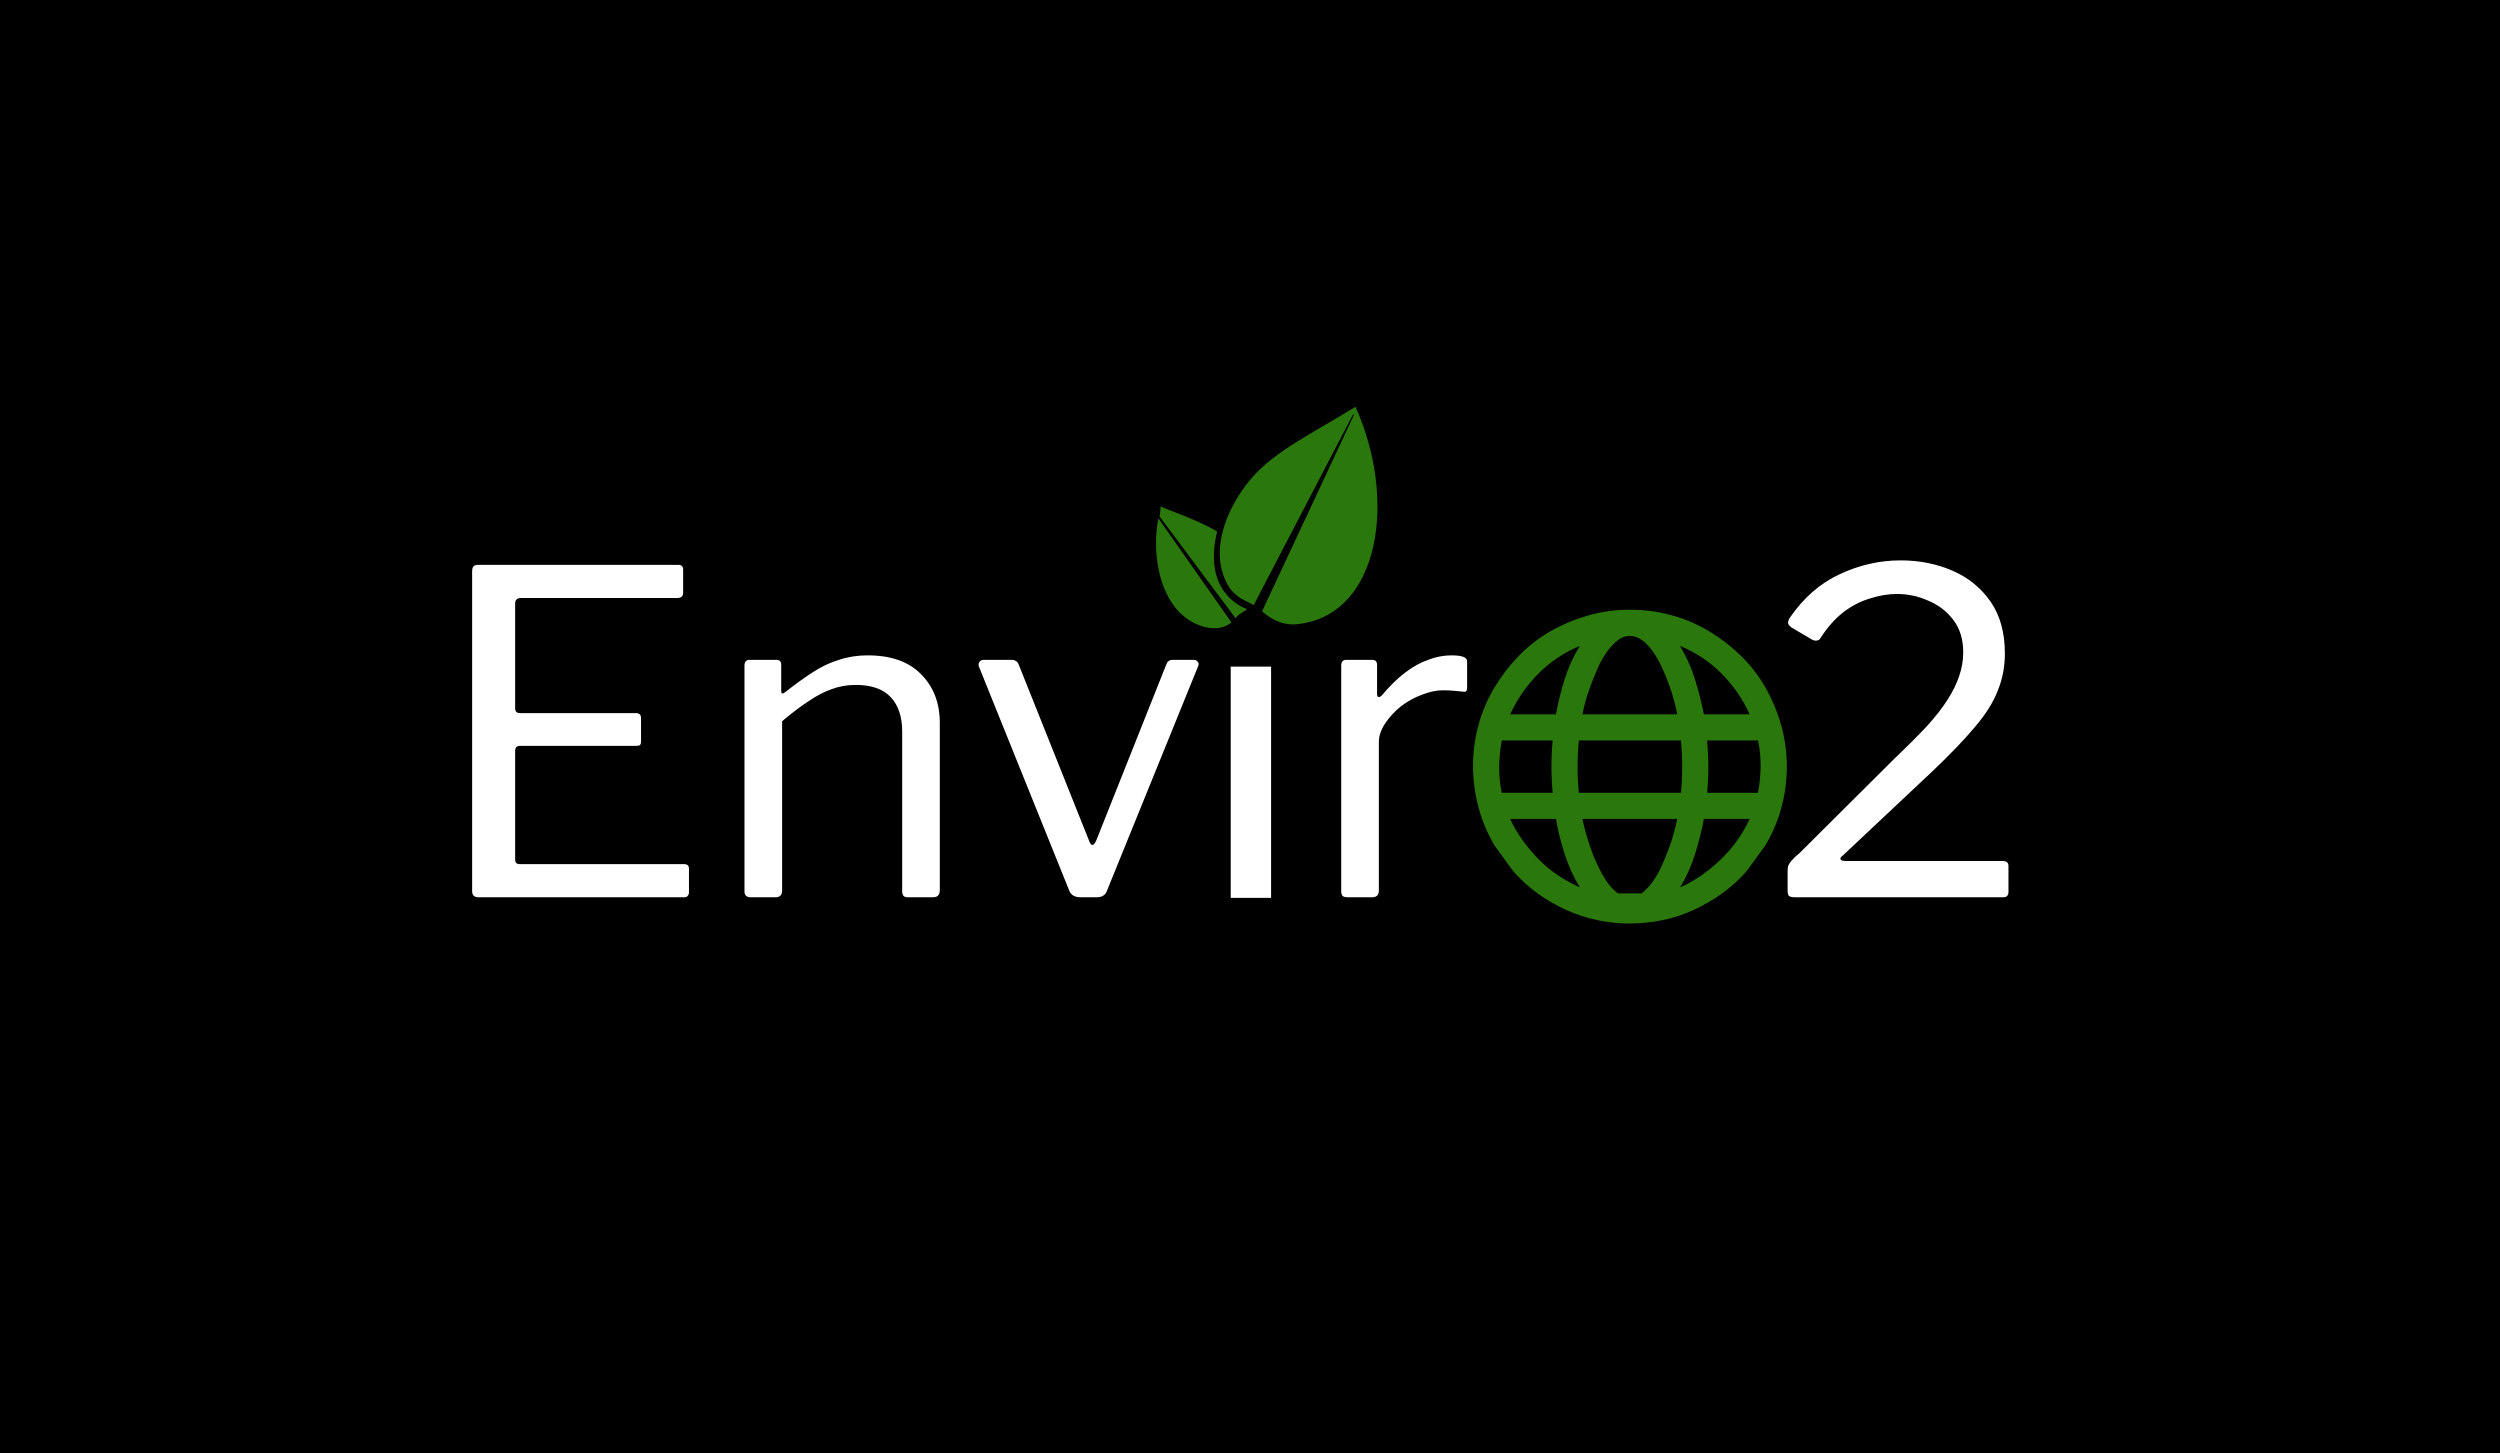 <svg width="1942" height="1129" viewBox="0 0 1942 1129" fill="none" xmlns="http://www.w3.org/2000/svg">
<rect width="1942" height="1129" fill="black"/>
<path d="M366.756 443.656C366.756 440.408 368.148 438.784 370.932 438.784H527.184C529.504 438.784 530.664 440.06 530.664 442.612V460.36C530.664 463.144 529.156 464.536 526.14 464.536H404.688C401.672 464.536 400.164 465.928 400.164 468.712V550.144C400.164 552.696 401.44 553.972 403.992 553.972H494.124C496.676 553.972 497.952 555.248 497.952 557.8V576.244C497.952 577.172 497.72 577.984 497.256 578.68C496.792 579.144 495.748 579.376 494.124 579.376H403.992C401.44 579.376 400.164 580.652 400.164 583.204V667.768C400.164 670.088 401.324 671.248 403.644 671.248H531.36C533.912 671.248 535.188 672.408 535.188 674.728V693.172C535.188 694.332 534.84 695.26 534.144 695.956C533.68 696.652 532.752 697 531.36 697H371.628C368.38 697 366.756 695.376 366.756 692.128V443.656ZM583.188 697C579.94 697 578.316 695.492 578.316 692.476V517.084C578.316 514.068 579.592 512.56 582.144 512.56H603.024C605.576 512.56 606.852 513.836 606.852 516.388V536.572C606.852 537.732 607.084 538.428 607.548 538.66C608.012 538.892 608.824 538.544 609.984 537.616C617.64 531.584 624.716 526.48 631.212 522.304C637.94 517.896 644.784 514.648 651.744 512.56C658.704 510.24 666.128 509.08 674.016 509.08C692.112 509.08 705.916 513.952 715.428 523.696C725.172 533.44 730.044 546.084 730.044 561.628V691.432C730.044 695.144 728.304 697 724.824 697H705.336C703.712 697 702.552 696.652 701.856 695.956C701.16 695.028 700.812 693.868 700.812 692.476V568.24C700.812 556.872 697.912 548.056 692.112 541.792C686.312 535.296 677.148 532.048 664.62 532.048C657.892 532.048 651.512 533.208 645.48 535.528C639.68 537.616 633.764 540.748 627.732 544.924C621.7 548.868 614.972 553.972 607.548 560.236V691.78C607.548 695.26 605.808 697 602.328 697H583.188ZM927.112 512.56C928.736 512.56 929.896 513.14 930.592 514.3C931.288 515.228 931.288 516.388 930.592 517.78L859.948 691.78C858.788 695.26 856.12 697 851.944 697H839.416C835.008 697 832.108 695.376 830.716 692.128L760.42 517.78C759.956 516.388 760.072 515.228 760.768 514.3C761.464 513.14 762.624 512.56 764.248 512.56H785.824C787.216 512.56 788.376 512.908 789.304 513.604C790.232 514.068 790.928 514.996 791.392 516.388L846.028 653.152C847.652 657.56 849.508 657.444 851.596 652.804L905.884 516.388C906.348 514.996 906.928 514.068 907.624 513.604C908.552 512.908 909.712 512.56 911.104 512.56H927.112ZM1046.73 697C1045.11 697 1043.83 696.652 1042.91 695.956C1042.21 695.028 1041.86 693.868 1041.86 692.476V517.084C1041.86 514.068 1043.14 512.56 1045.69 512.56H1065.87C1068.43 512.56 1069.7 513.836 1069.7 516.388V539.008C1069.7 540.4 1070.05 541.212 1070.75 541.444C1071.44 541.676 1072.37 541.212 1073.53 540.052C1079.56 532.86 1085.48 527.06 1091.28 522.652C1097.31 518.012 1103.34 514.648 1109.37 512.56C1115.41 510.24 1121.44 509.08 1127.47 509.08C1135.59 509.08 1139.65 510.588 1139.65 513.604V534.484C1139.65 536.804 1138.61 537.732 1136.52 537.268C1134.43 537.036 1131.99 536.804 1129.21 536.572C1126.66 536.34 1123.87 536.224 1120.86 536.224C1115.75 536.224 1110.3 537.384 1104.5 539.704C1098.7 541.792 1093.25 544.808 1088.15 548.752C1083.27 552.696 1079.21 557.104 1075.97 561.976C1072.72 566.848 1071.09 571.72 1071.09 576.592V691.78C1071.09 695.26 1069.35 697 1065.87 697H1046.73ZM1472.13 588.772C1481.88 579.492 1490.11 571.256 1496.84 564.064C1503.57 556.64 1508.91 549.796 1512.85 543.532C1517.03 537.036 1520.04 530.888 1521.9 525.088C1523.99 519.056 1525.03 512.908 1525.03 506.644C1525.03 496.668 1522.48 488.316 1517.37 481.588C1512.27 474.86 1505.77 469.872 1497.89 466.624C1490.23 463.144 1482.11 461.404 1473.53 461.404C1466.8 461.404 1459.84 462.564 1452.65 464.884C1445.45 466.972 1438.49 470.568 1431.77 475.672C1425.27 480.776 1419.35 487.504 1414.02 495.856C1413.55 496.784 1412.63 497.364 1411.23 497.596C1410.07 497.828 1408.68 497.48 1407.06 496.552L1391.75 487.504C1390.12 486.344 1389.19 485.184 1388.96 484.024C1388.96 482.632 1389.43 481.24 1390.35 479.848C1401.03 464.304 1413.9 453.052 1428.98 446.092C1444.29 438.9 1460.07 435.304 1476.31 435.304C1490.93 435.304 1504.38 437.972 1516.68 443.308C1528.97 448.644 1538.83 456.648 1546.26 467.32C1553.68 477.992 1557.39 491.448 1557.39 507.688C1557.39 517.896 1555.54 527.524 1551.83 536.572C1548.35 545.62 1542.43 555.016 1534.08 564.76C1525.96 574.504 1515.05 585.872 1501.37 598.864L1431.42 664.636C1430.03 665.564 1429.45 666.492 1429.68 667.42C1430.14 668.348 1431.42 668.812 1433.51 668.812H1555.65C1558.67 668.812 1560.18 670.088 1560.18 672.64V692.824C1560.18 694.216 1559.83 695.26 1559.13 695.956C1558.67 696.652 1557.51 697 1555.65 697H1394.18C1392.09 697 1390.59 696.652 1389.66 695.956C1388.96 695.26 1388.61 693.752 1388.61 691.432V677.164C1388.61 675.54 1388.73 674.148 1388.96 672.988C1389.43 671.596 1390.35 670.088 1391.75 668.464C1393.14 666.84 1395.23 664.868 1398.01 662.548L1472.13 588.772Z" fill="white"/>
<path d="M956.593 483.488C946.054 492.38 927.662 487.321 915.957 475.367C900.416 459.495 894.79 429.435 899.8 402.629L956.593 483.488V483.488ZM968.844 473.238C962.021 470.636 934.611 457.935 945.464 412.85C928.078 402.593 903.127 394.878 901.531 393.205C901.531 393.205 901.596 395.917 900.796 401.235L959.8 480.297C961.266 477.705 965.153 475.635 968.844 473.238ZM950.209 446.505C956.027 463.699 966.32 465.731 973.908 469.983L1050.96 322.044H1051.87L980.335 474.897C987.589 481.036 997.266 487.208 1011.79 484.27C1071.66 474.671 1085.33 387.975 1052.95 316C1014.86 339.446 986.355 352.089 967.761 376.91C953.298 396.215 942.079 423.402 950.209 446.505Z" fill="#2A770B"/>
<rect x="956.02" y="517.824" width="31.365" height="179.635" fill="white"/>
<path d="M1371.49 656.471L1315.78 706.784L1194.52 694.087L1175.48 676.787L1160.72 656.471C1155.32 647.159 1151.25 637.372 1148.49 627.108C1145.74 616.844 1144.32 606.316 1144.21 595.523C1144.21 584.307 1145.64 573.514 1148.49 563.145C1151.35 552.775 1155.48 543.093 1160.87 534.099C1166.27 525.105 1172.62 516.852 1179.92 509.339C1187.22 501.827 1195.42 495.478 1204.52 490.293C1213.62 485.109 1223.36 481.035 1233.73 478.072C1244.1 475.109 1254.89 473.628 1266.1 473.628C1277.32 473.628 1288.11 475.056 1298.48 477.913C1308.85 480.77 1318.53 484.897 1327.53 490.293C1336.52 495.69 1344.78 502.038 1352.29 509.339C1359.8 516.64 1366.15 524.841 1371.33 533.941C1376.52 543.041 1380.59 552.775 1383.56 563.145C1386.52 573.514 1388 584.307 1388 595.523C1388 606.316 1386.62 616.844 1383.87 627.108C1381.12 637.372 1377 647.159 1371.49 656.471ZM1367.68 595.523C1367.68 592.137 1367.53 588.751 1367.21 585.365C1366.89 581.979 1366.36 578.593 1365.62 575.207H1326.1C1326.73 582.085 1327.05 588.857 1327.05 595.523C1327.05 602.295 1326.73 609.067 1326.1 615.839H1365.62C1366.26 612.453 1366.73 609.067 1367.05 605.681C1367.37 602.295 1367.58 598.909 1367.68 595.523ZM1226.43 615.839H1305.78C1306.42 609.067 1306.74 602.295 1306.74 595.523C1306.74 588.857 1306.42 582.085 1305.78 575.207H1226.43C1225.79 582.085 1225.47 588.857 1225.47 595.523C1225.47 602.295 1225.79 609.067 1226.43 615.839ZM1302.93 636.155H1229.28C1229.71 638.589 1230.45 641.763 1231.5 645.678C1232.56 649.593 1233.89 653.878 1235.47 658.534C1237.06 663.19 1238.91 667.74 1241.03 672.184C1243.14 676.628 1245.47 680.755 1248.01 684.564C1250.55 688.373 1253.35 691.389 1256.42 693.611C1259.49 695.833 1262.72 696.997 1266.1 697.103C1269.49 697.103 1272.67 695.939 1275.63 693.611C1278.59 691.283 1281.39 688.267 1284.04 684.564C1286.69 680.86 1289.01 676.734 1291.02 672.184C1293.03 667.634 1294.89 663.084 1296.58 658.534C1298.27 653.984 1299.59 649.752 1300.55 645.837C1301.5 641.922 1302.29 638.694 1302.93 636.155ZM1227.22 689.325C1222.35 681.284 1218.44 672.713 1215.47 663.613C1212.51 654.513 1210.24 645.361 1208.65 636.155H1173.1C1175.64 641.763 1178.81 647.212 1182.62 652.503C1186.43 657.793 1190.66 662.82 1195.32 667.581C1199.97 672.343 1205.05 676.522 1210.55 680.12C1216.06 683.717 1221.61 686.786 1227.22 689.325ZM1323.56 636.155C1321.87 645.255 1319.59 654.355 1316.74 663.454C1313.88 672.554 1310.02 681.178 1305.15 689.325C1310.86 686.786 1316.37 683.664 1321.66 679.961C1326.95 676.258 1331.97 672.131 1336.73 667.581C1341.5 663.031 1345.78 658.058 1349.59 652.662C1353.4 647.265 1356.57 641.763 1359.11 636.155H1323.56ZM1359.11 554.891C1353.72 542.935 1346.42 532.354 1337.21 523.148C1328 513.942 1317.26 506.8 1304.99 501.721C1309.86 509.763 1313.72 518.333 1316.58 527.433C1319.43 536.533 1321.76 545.686 1323.56 554.891H1359.11ZM1266.1 493.944C1262.72 493.944 1259.54 495.108 1256.58 497.436C1253.62 499.763 1250.81 502.779 1248.17 506.483C1245.52 510.186 1243.2 514.313 1241.19 518.862C1239.18 523.412 1237.32 527.962 1235.63 532.512C1233.94 537.062 1232.56 541.295 1231.5 545.21C1230.45 549.125 1229.71 552.352 1229.28 554.891H1302.93C1302.4 552.458 1301.66 549.283 1300.71 545.368C1299.75 541.453 1298.43 537.168 1296.74 532.512C1295.04 527.857 1293.19 523.307 1291.18 518.862C1289.17 514.418 1286.84 510.292 1284.2 506.483C1281.55 502.673 1278.75 499.658 1275.79 497.436C1272.82 495.214 1269.6 494.05 1266.1 493.944ZM1227.22 501.721C1215.05 506.8 1204.36 513.942 1195.16 523.148C1185.95 532.354 1178.6 542.935 1173.1 554.891H1208.65C1210.34 545.686 1212.62 536.533 1215.47 527.433C1218.33 518.333 1222.25 509.763 1227.22 501.721ZM1166.59 575.207C1165.95 578.593 1165.48 581.979 1165.16 585.365C1164.84 588.751 1164.63 592.137 1164.53 595.523C1164.53 598.909 1164.68 602.295 1165 605.681C1165.32 609.067 1165.85 612.453 1166.59 615.839H1206.11C1205.47 609.067 1205.16 602.295 1205.16 595.523C1205.16 588.857 1205.47 582.085 1206.11 575.207H1166.59ZM1194.52 694.087L1337.85 693.928L1323.56 693.944L1371.49 656.471L1356.73 676.787C1351.02 683.241 1344.72 688.955 1337.85 693.928C1330.97 698.901 1323.61 703.187 1315.78 706.784C1307.95 710.382 1299.91 713.027 1291.66 714.72C1283.4 716.413 1274.89 717.313 1266.1 717.418C1257.43 717.418 1248.91 716.519 1240.55 714.72C1232.19 712.921 1224.15 710.276 1216.43 706.784C1208.7 703.293 1201.4 699.06 1194.52 694.087C1187.65 689.114 1181.3 683.347 1175.48 676.787L1194.52 694.087Z" fill="#2A770B"/>
</svg>
